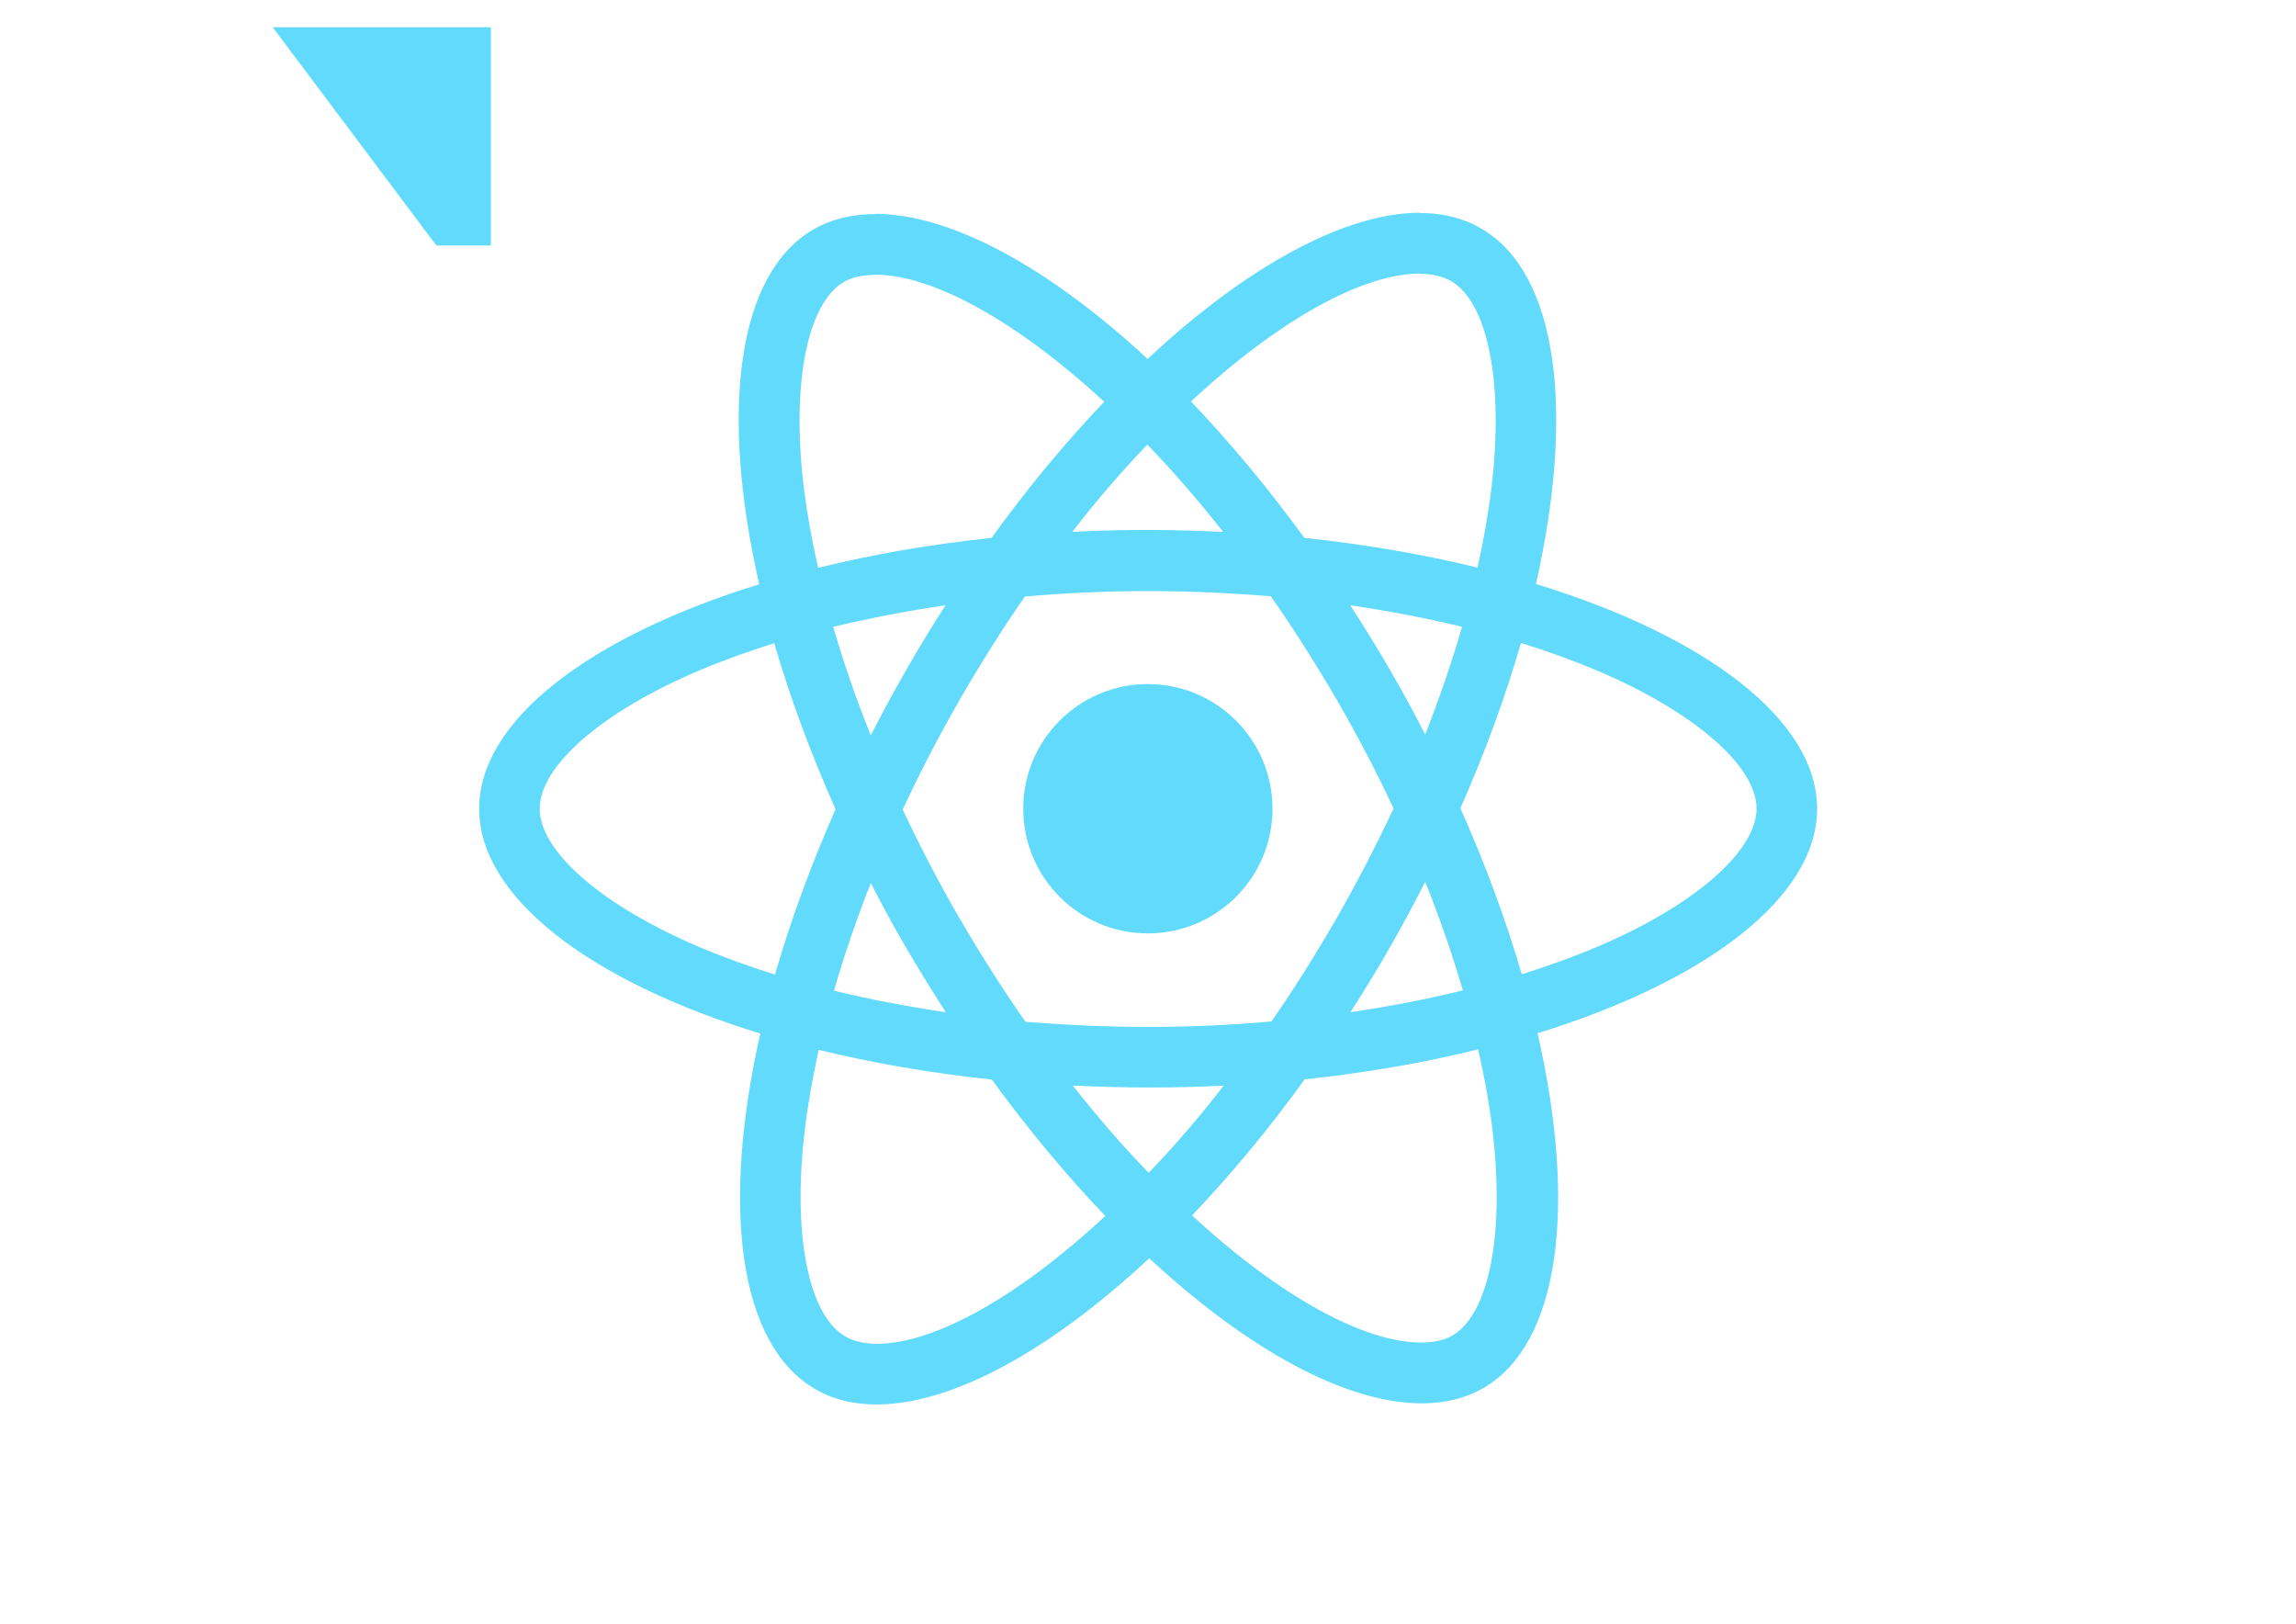 <svg xmlns="http://www.w3.org/2000/svg" viewBox="0 0 841.9 595.3">

<g fill="#61DAFB">

<!-- 
M
x y

tells us to move the cursor to (x –., y .|)
-->

<path d="M 100 10 h 80 v 80 h -20 Z" />

<path d="
M
666.3 296.5c0-32.5-40.7-63.3-103.1-82.4
14.4-63.6 8-114.2-20.2-130.4-6.5-3.8-14.1-5.6-22.4-5.6v22.3c4.6
0
8.3.9
11.4
2.6
13.6
7.8
19.5
37.5
14.9
75.7-1.1
9.4-2.9
19.3-5.1
29.4-19.6-4.8-41-8.5-63.5-10.9-13.5-18.5-27.5-35.3-41.6-50
32.6-30.3
63.2-46.9
84-46.9V78c-27.5
0-63.5
19.6-99.9
53.6-36.4-33.8-72.4-53.2-99.9-53.2v22.3c20.7
0
51.4
16.5
84
46.6-14
14.7-28
31.4-41.3
49.9-22.6
2.4-44
6.1-63.6
11-2.3-10-4-19.7-5.2-29-4.7-38.2
1.1-67.9
14.6-75.8
3-1.8
6.9-2.6
11.5-2.6V78.5c-8.4
0-16
1.8-22.6
5.6-28.1
16.2-34.4
66.7-19.9
130.1-62.2
19.2-102.7
49.9-102.7
82.3
0
32.5
40.7
63.3
103.1
82.4-14.4
63.6-8
114.2
20.2
130.4
6.5
3.8
14.1
5.6
22.5
5.6
27.5
0
63.5-19.6
99.9-53.6
36.4
33.8
72.4
53.2
99.9
53.2
8.4
0
16-1.8
22.6-5.6
28.1-16.2
34.4-66.7
19.9-130.1
62-19.1
102.5-49.9
102.5-82.3zm-130.2-66.7c-3.7
12.9-8.3
26.2-13.5
39.5-4.1-8-8.4-16-13.1-24-4.6-8-9.5-15.8-14.4-23.4
14.2
2.1
27.9
4.7
41
7.9zm-45.8
106.5c-7.8
13.5-15.8
26.3-24.1
38.2-14.9
1.3-30
2-45.2
2-15.1
0-30.2-.7-45-1.9-8.3-11.9-16.4-24.6-24.2-38-7.6-13.1-14.5-26.4-20.8-39.8
6.2-13.4
13.2-26.8
20.7-39.9
7.8-13.5
15.8-26.3
24.1-38.2
14.9-1.3
30-2
45.2-2
15.1
0
30.2.7
45
1.9
8.3
11.9
16.4
24.6
24.2
38
7.6
13.1
14.5
26.4
20.8
39.8-6.3
13.4-13.2
26.8-20.7
39.9zm32.3-13c5.4
13.4
10
26.8
13.8
39.8-13.1
3.2-26.9
5.9-41.2
8
4.9-7.7
9.8-15.6
14.4-23.7
4.6-8
8.9-16.1
13-24.1z

M
421.2 430c-9.3-9.6-18.6-20.3-27.8-32
9
.4
18.2.7
27.5.7
9.4
0
18.7-.2
27.8-.7-9
11.7-18.3
22.4-27.5
32zm-74.4-58.9c-14.2-2.1-27.9-4.7-41-7.9
3.7-12.9
8.3-26.2
13.5-39.5
4.1
8
8.4
16
13.1
24
4.7
8
9.5
15.8
14.4
23.4z

M
420.7 163c9.3
9.6
18.6
20.3
27.8
32-9-.4-18.2-.7-27.5-.7-9.4
0-18.7.2-27.8.7
9-11.7
18.3-22.4
27.5-32zm-74
58.9c-4.9
7.7-9.8
15.6-14.4
23.7-4.6
8-8.9
16-13
24-5.4-13.4-10-26.8-13.8-39.8
13.1-3.1
26.9-5.8
41.2-7.9zm-90.5
125.2c-35.4-15.1-58.3-34.9-58.3-50.6
0-15.7
22.9-35.6
58.3-50.6
8.6-3.7
18-7
27.7-10.1
5.7
19.6
13.2
40
22.5
60.9-9.2
20.8-16.6
41.1-22.2
60.6-9.9-3.1-19.3-6.5-28-10.2z

M
310 490c-13.6-7.8-19.5-37.5-14.9-75.7
1.1-9.4
2.9-19.3
5.1-29.4
19.6
4.8
41
8.5
63.5
10.9
13.5
18.5
27.5
35.3
41.6
50-32.6
30.3-63.2
46.9-84
46.9-4.5-.1-8.3-1-11.3-2.7zm237.2-76.2c4.7
38.2-1.1
67.9-14.6
75.8-3
1.8-6.9
2.6-11.5
2.6-20.7
0-51.4-16.5-84-46.6
14-14.7
28-31.4
41.3-49.9
22.6-2.4
44-6.1
63.6-11
2.3
10.1
4.1
19.8
5.2
29.1zm38.5-66.7c-8.6
3.7-18
7-27.7
10.1-5.7-19.6-13.2-40-22.5-60.9
9.2-20.8
16.6-41.1
22.2-60.6
9.9
3.1
19.3
6.5
28.1
10.2
35.4
15.1
58.3
34.9
58.3
50.6-.1
15.7-23
35.6-58.4
50.6z

M
320.8 78.4z
"/>

<circle cx="420.9" cy="296.5" r="45.7"/>

<path d="
M
520.5 78.1z
"/>

</g>
</svg>
